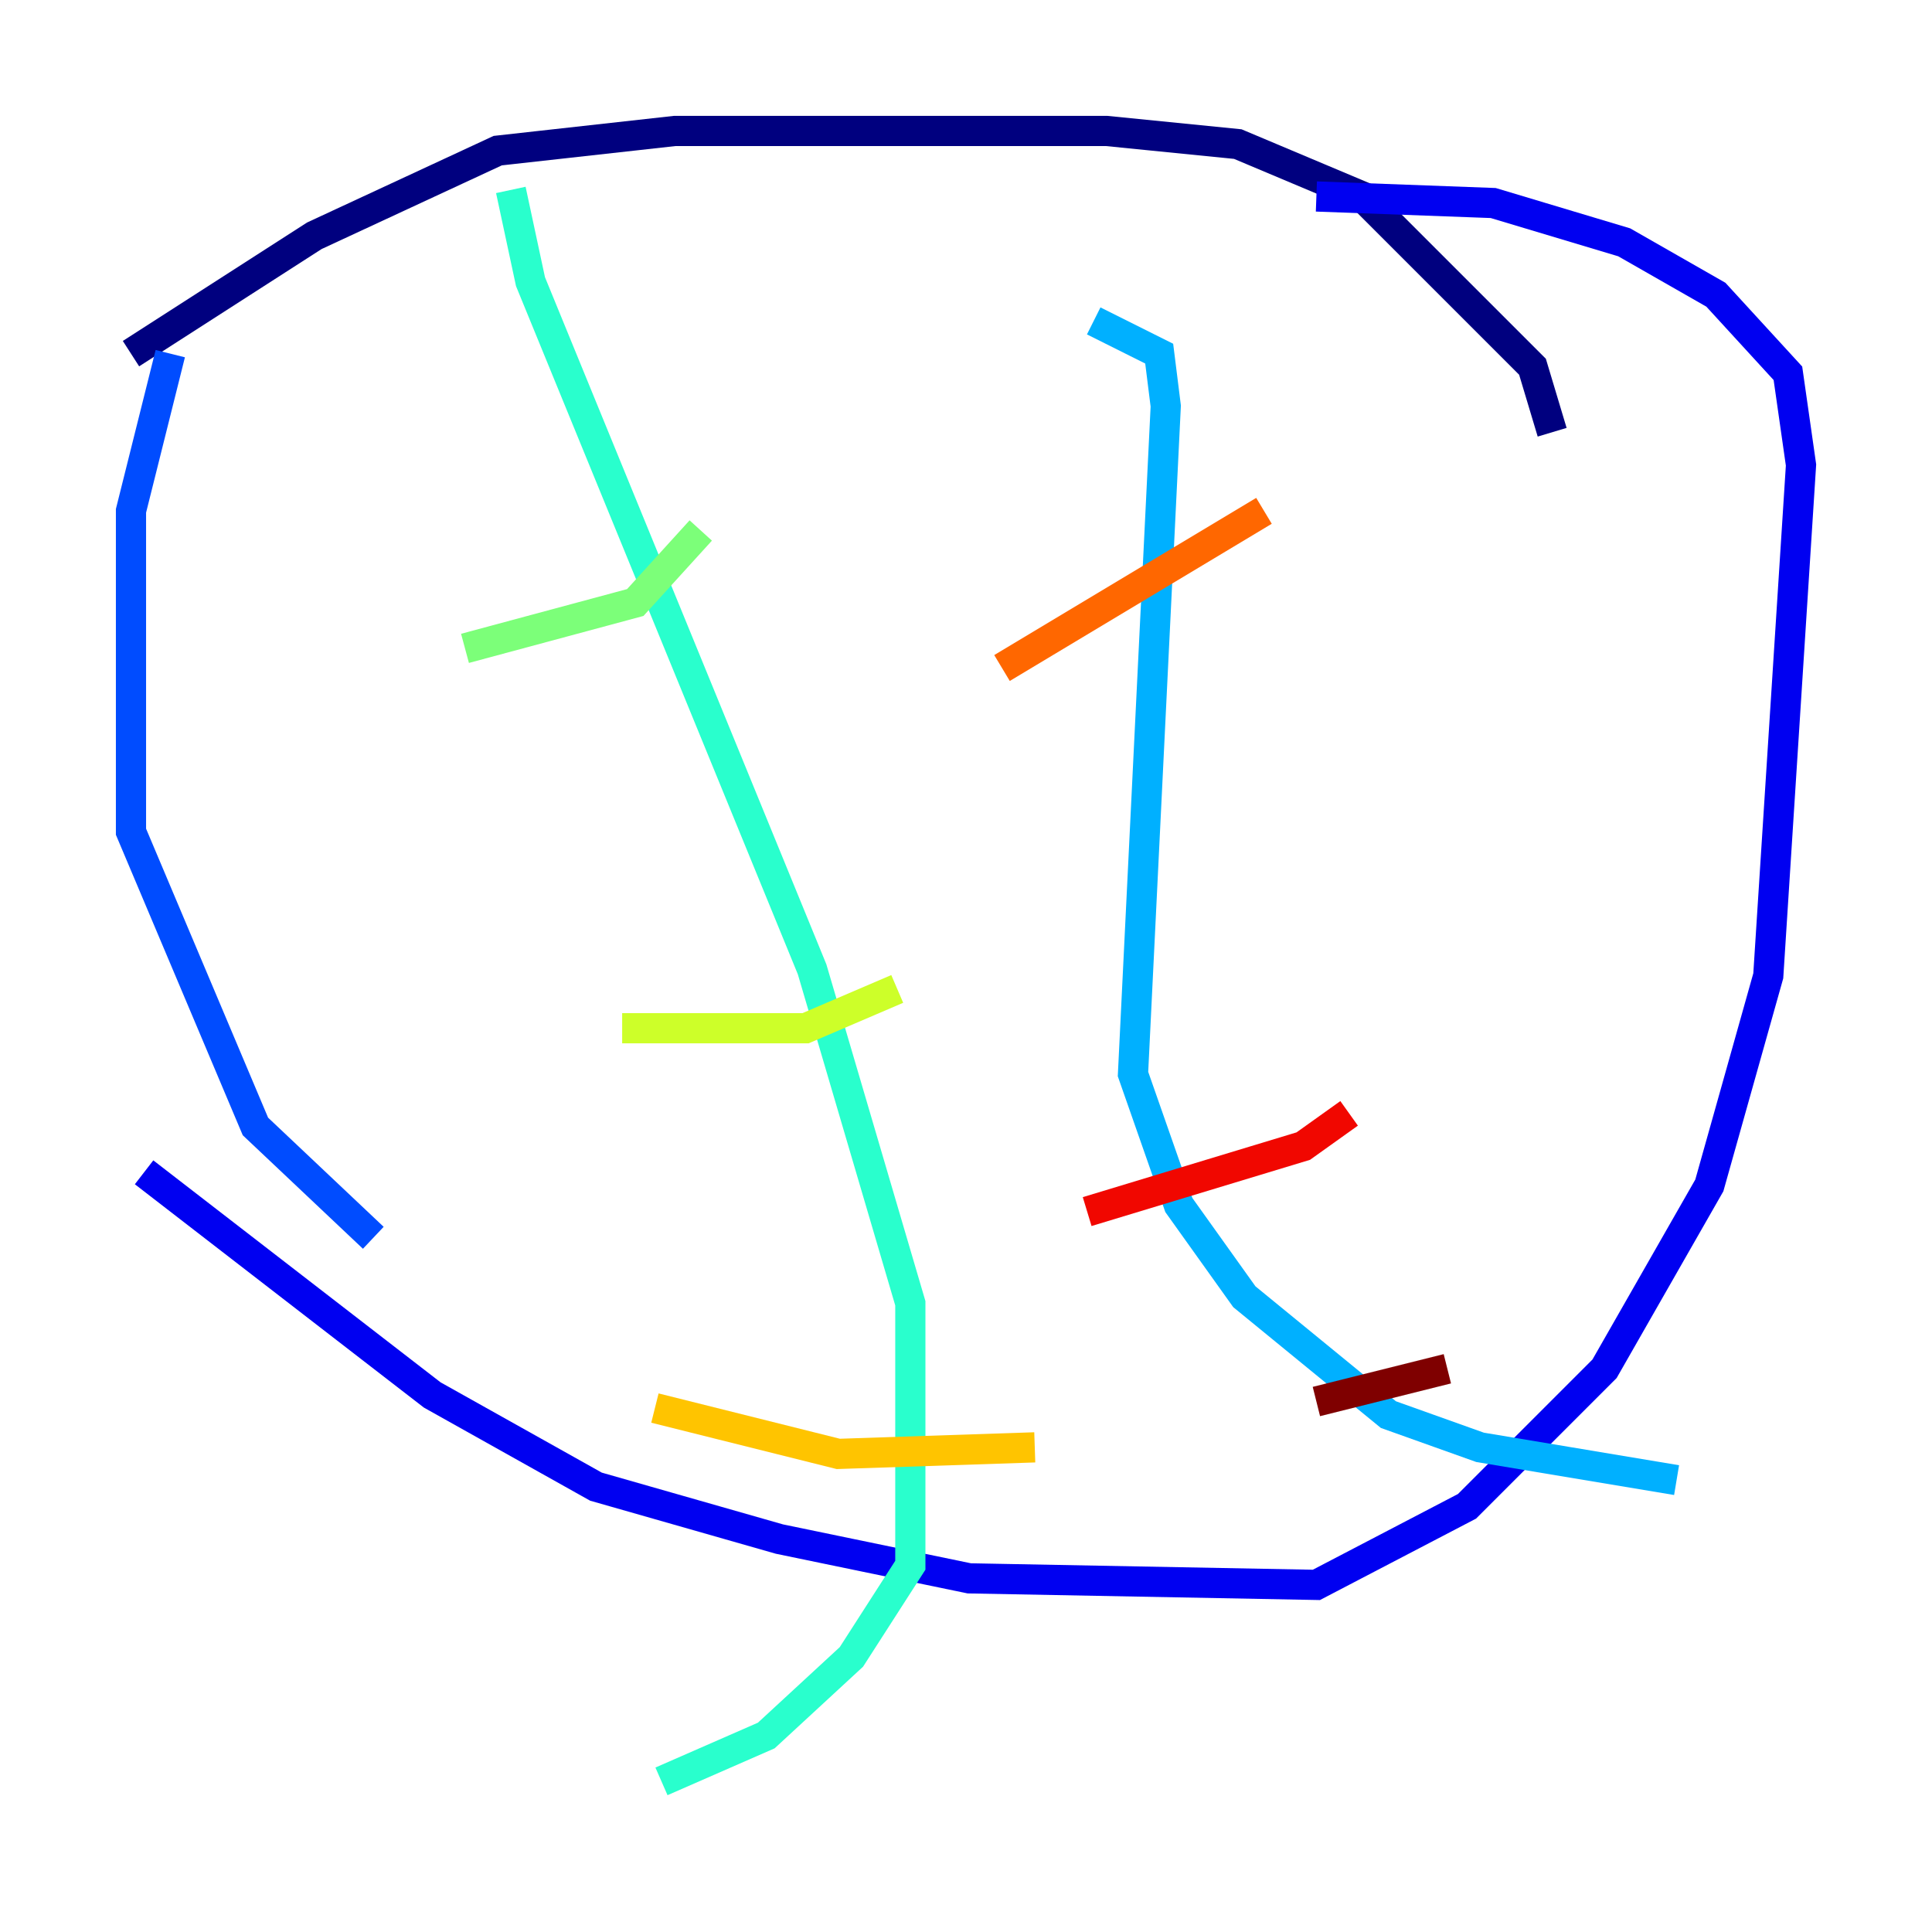 <?xml version="1.0" encoding="utf-8" ?>
<svg baseProfile="tiny" height="128" version="1.2" viewBox="0,0,128,128" width="128" xmlns="http://www.w3.org/2000/svg" xmlns:ev="http://www.w3.org/2001/xml-events" xmlns:xlink="http://www.w3.org/1999/xlink"><defs /><polyline fill="none" points="102.834,28.637 101.532,24.298 90.251,13.017 82.007,9.546 73.329,8.678 44.691,8.678 32.976,9.98 20.827,15.62 8.678,23.43" stroke="#00007f" stroke-width="2" /><polyline fill="none" points="9.546,77.668 28.637,92.42 39.485,98.495 51.634,101.966 64.217,104.57 87.214,105.003 97.193,99.797 106.305,90.685 113.248,78.536 117.153,64.651 119.322,30.807 118.454,24.732 113.681,19.525 107.607,16.054 98.929,13.451 87.214,13.017" stroke="#0000f1" stroke-width="2" /><polyline fill="none" points="11.281,23.43 8.678,33.844 8.678,55.105 16.922,74.63 24.732,82.007" stroke="#004cff" stroke-width="2" /><polyline fill="none" points="72.461,21.261 76.8,23.43 77.234,26.902 75.064,71.159 78.102,79.837 82.441,85.912 91.986,93.722 98.061,95.891 111.078,98.061" stroke="#00b0ff" stroke-width="2" /><polyline fill="none" points="33.844,12.583 35.146,18.658 53.803,64.217 60.312,86.346 60.312,103.702 56.407,109.776 50.766,114.983 43.824,118.02" stroke="#29ffcd" stroke-width="2" /><polyline fill="none" points="46.427,35.146 42.088,39.919 30.807,42.956" stroke="#7cff79" stroke-width="2" /><polyline fill="none" points="59.444,65.519 53.37,68.122 41.22,68.122" stroke="#cdff29" stroke-width="2" /><polyline fill="none" points="68.556,95.891 55.539,96.325 43.39,93.288" stroke="#ffc400" stroke-width="2" /><polyline fill="none" points="83.742,33.844 66.386,44.258" stroke="#ff6700" stroke-width="2" /><polyline fill="none" points="89.383,73.763 86.346,75.932 72.027,80.271" stroke="#f10700" stroke-width="2" /><polyline fill="none" points="95.891,90.685 87.214,92.854" stroke="#7f0000" stroke-width="2" /></svg>
